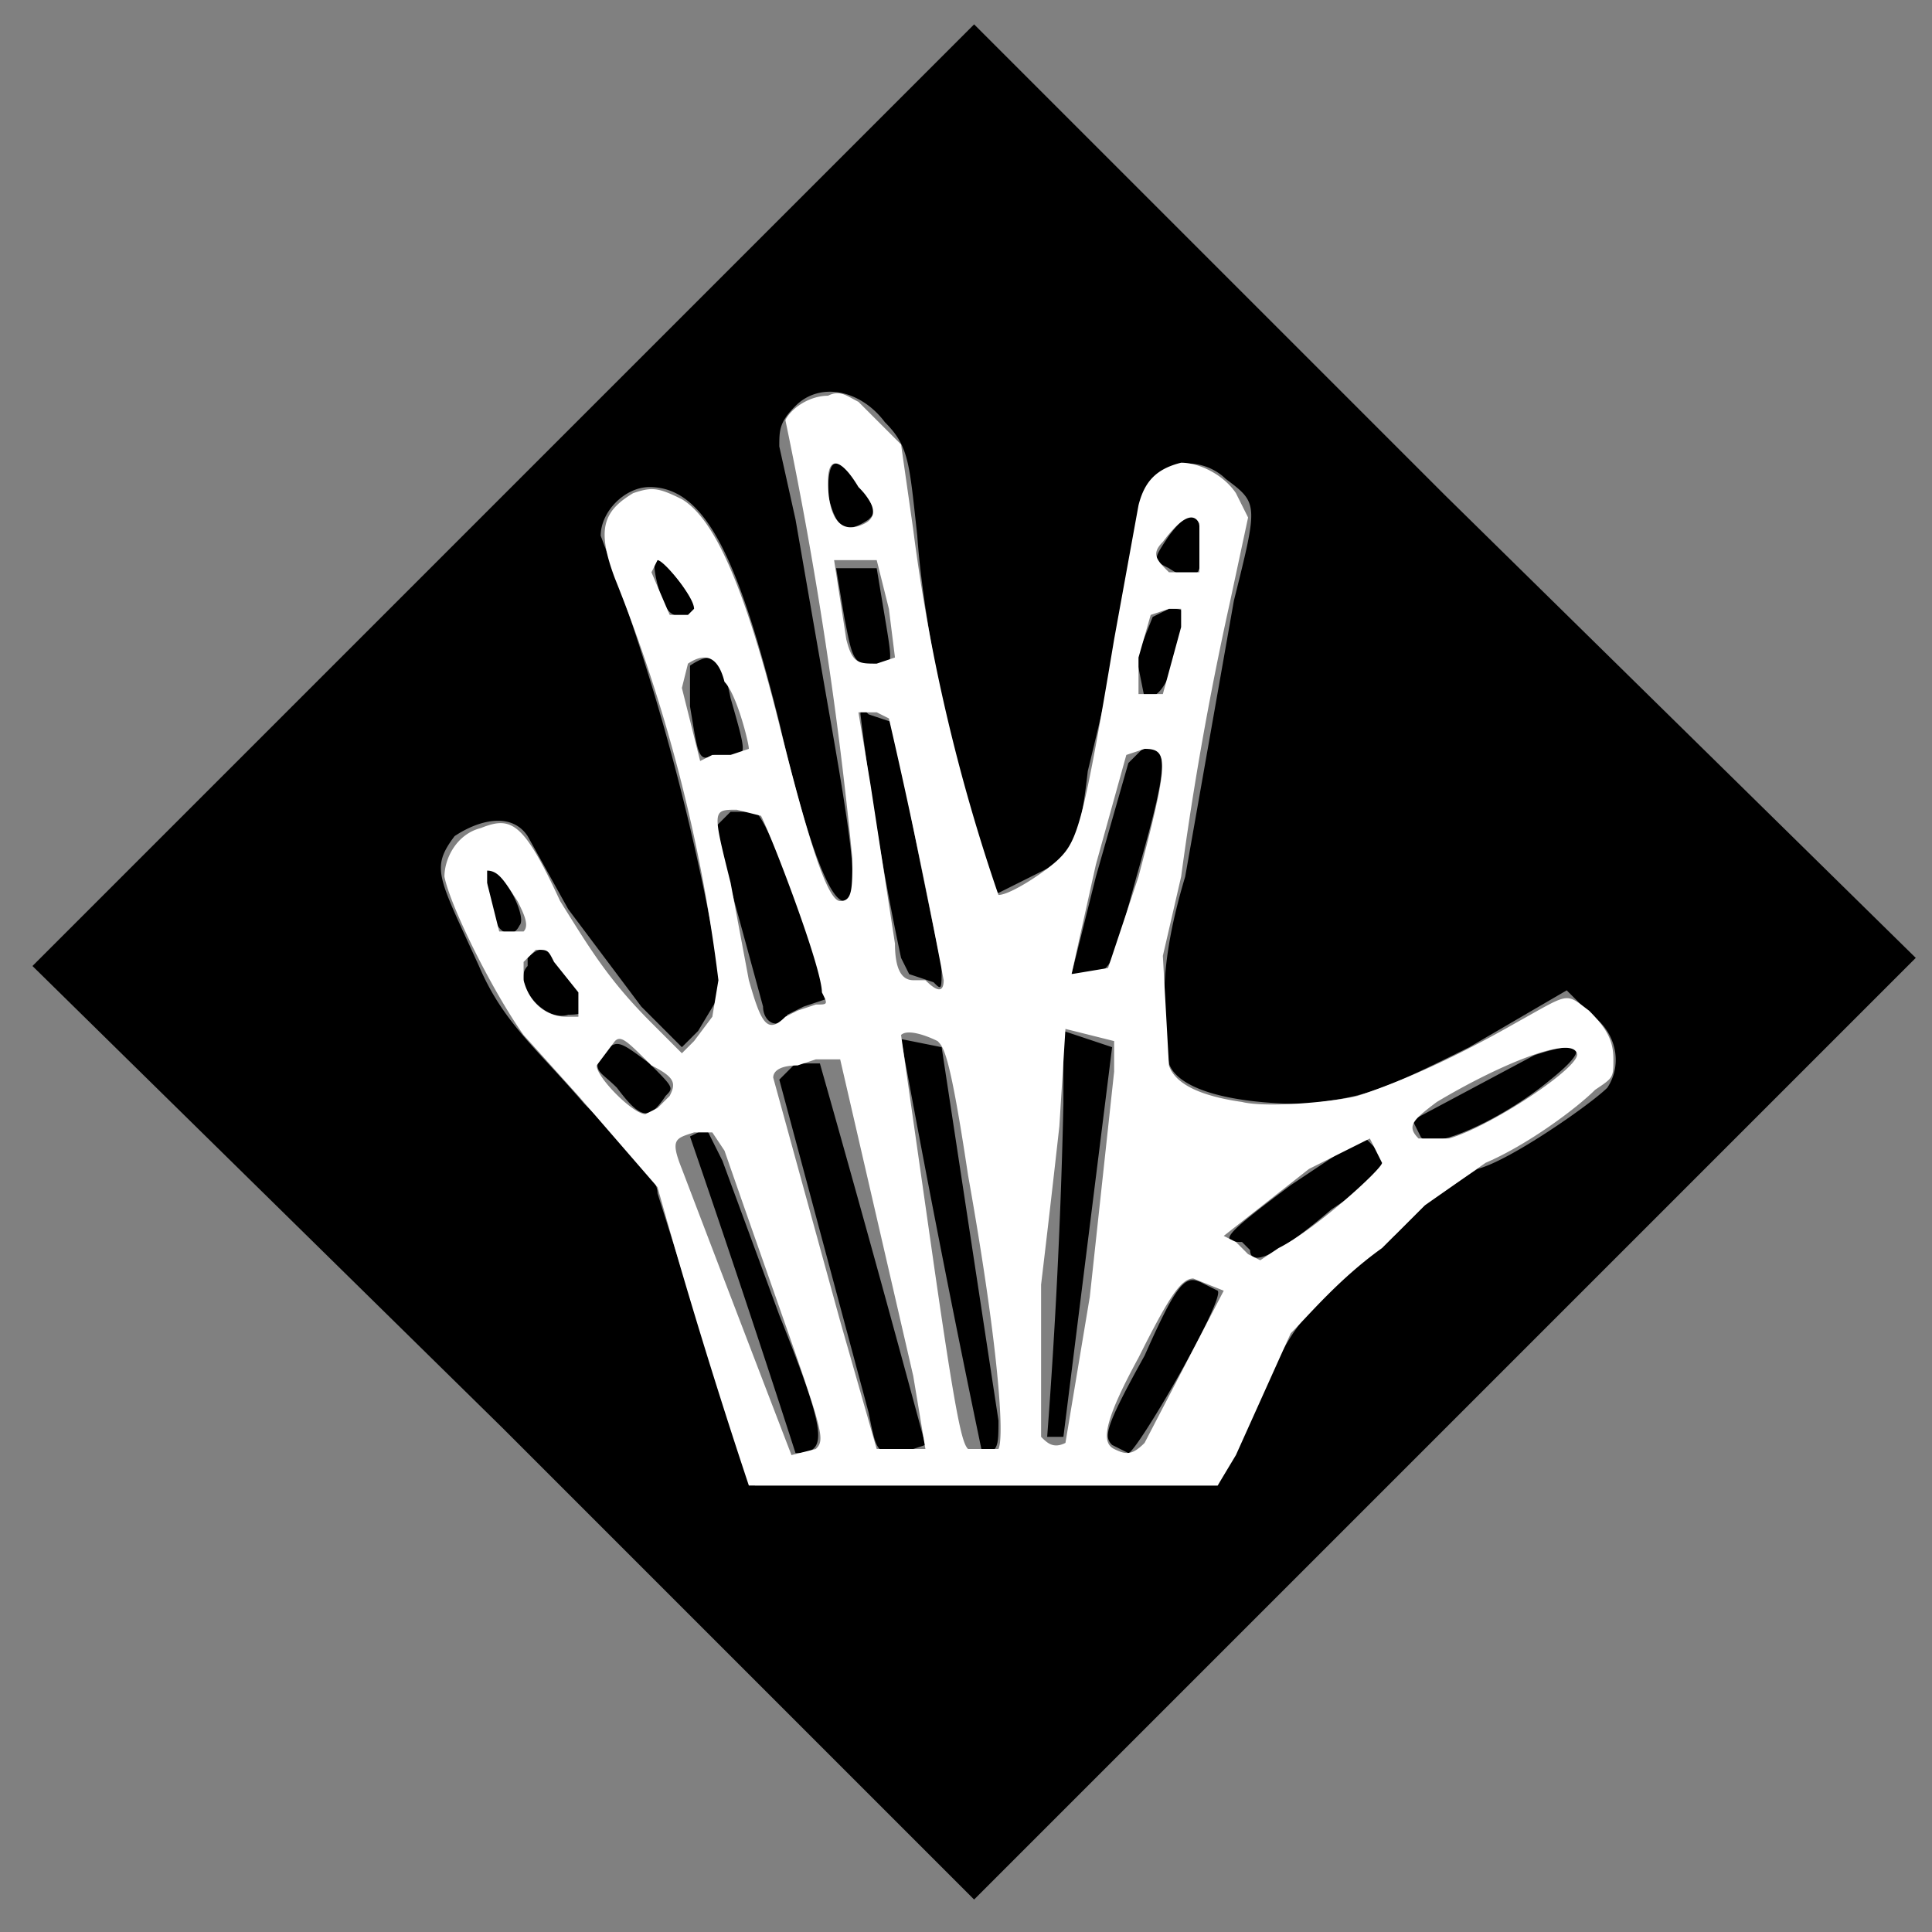 <svg xmlns="http://www.w3.org/2000/svg" width="317" height="317" version="1.0" viewBox="0 0 238 238"><rect x="0" y="0" width="238" height="238" fill="#808080" stroke="none"/><path d="M62 61 4 119l58 57 58 58 58-58 58-58-58-57-58-58-58 58zm47-9c3 3 3 5 4 14 1 15 8 44 10 44l6-3c3-2 4-3 5-12a902 902 0 0 0 8-36c3-3 7-2 9 0 4 3 4 3 1 15l-3 17-3 17c-3 10-3 16-2 23 1 3 7 5 17 5 7-1 8-1 20-7l12-7 3 3c3 2 4 6 2 9-2 2-12 9-16 10l-6 4-4 4c-11 9-13 11-17 21l-5 10H93l-6-17-6-19c0-2-3-5-9-11-6-7-10-10-13-17-5-11-6-12-3-16 3-2 7-3 9 0l5 9 9 12 5 5 2-2 3-5a289 289 0 0 0-15-56c0-3 3-6 6-6 7 0 11 9 16 29 3 13 6 22 8 22s1-7-2-24l-4-23-2-9c0-2 0-3 2-5 3-3 8-2 11 2z"/><path d="M102 61c1 4 2 5 5 3 1-1 1-1-1-4-3-4-4-4-4 1zm42 5c-2 3-2 3 0 4 3 2 4 1 4-2 0-5-1-6-4-2zm-63 6c1 4 2 4 4 4 1-1 1-1-1-4-3-4-4-4-3 0zm22-2 1 6c1 5 1 6 4 6 2 0 2 0 1-6l-1-6h-5zm39 6-2 5 1 5c2 0 3-2 5-8 0-3 0-3-2-3l-2 1zm-57 6v5c1 6 1 7 3 6h2c2 0 2 0 0-7-1-5-2-6-5-4zm21 6a345 345 0 0 0 5 30l1 2 3 1c1 1 1 1 1-2a1279 1279 0 0 1-6-30l-3-1-1-1zm33 6-4 14-3 12h3c2-1 2-1 5-12 4-14 4-16 1-16l-2 2zm-49 6-2 2 6 22c0 2 2 3 3 1l2-1 3-1c0-1-7-22-9-23h-3zm-30 11c1 4 3 5 4 3 1-1-2-7-4-7v4zm5 8c-2 2 2 7 5 6 3 0 3-1 0-5-2-3-3-4-5-2zm46 9a2059 2059 0 0 0 10 51c2 0 2-1 2-4l-7-46-5-1zm20 8a770 770 0 0 1-2 41h2l6-48-3-1-3-1v9zm-57-6c-1 2 0 2 2 4 3 4 4 4 6 1 1-1 1-1-2-4-4-3-4-3-6-1zm115 0-15 8 1 2c1 2 10-2 16-7 5-4 4-5-2-3zm-88 1h-3l-2 2 11 41c1 5 1 5 4 5l3-1a3506 3506 0 0 0-13-47zm-16 9a2093 2093 0 0 1 13 39c4 0 4-2-2-17l-7-19-2-4-2 1zm74 6c-8 6-9 7-6 7l1 1c0 2 3 1 10-5 6-4 7-5 6-7l-2-2-9 6zm-18 21c-5 9-5 10-4 11l2 1c1 0 12-19 11-20l-2-1c-2-1-3 0-7 9z"/><path d="M123 244a1060 1060 0 0 1-15-49l-13-15-9-10c-5-7-12-21-13-26 0-3 2-7 6-8 5-2 7-1 13 12 5 8 8 13 15 20l5 5 2-2 3-4 1-6a264 264 0 0 0-17-66c-3-8-2-11 3-14 3-1 4-1 8 1 5 3 10 13 16 37 5 20 8 29 10 29s2-2 2-7a667 667 0 0 0-11-72c1-2 4-4 7-4 2-1 3 0 5 1l7 7 2 14a302 302 0 0 0 14 60c2 0 8-4 10-6 3-3 4-6 9-36l4-22c1-4 3-6 7-7 3 0 7 2 9 5l2 4-3 14a542 542 0 0 0-8 45l-3 13 1 18c1 3 5 5 12 6 4 1 15 0 19-1 3-1 12-4 26-12 9-5 8-5 12-2 3 3 4 5 4 8s0 3-3 5c-3 3-11 9-18 12l-10 7-7 7c-7 5-12 11-15 14l-9 20-3 5h-77zm11-6c2-2 1-3-15-49l-2-3h-3c-3 1-4 1-2 6a17586 17586 0 0 0 18 47l4-1zm18 0-2-12-12-52h-4l-3 1c-3 0-4 1-4 2l11 40 6 21h8zm12 0c1-2 0-17-5-45-3-20-4-21-5-22-2-1-5-2-6-1l5 35c4 28 5 32 6 33h5zm24-1 13-25-5-2c-2 0-4 3-9 13-6 11-6 14-4 15s3 1 5-1zm-13 0 4-24 4-37v-5l-4-1-4-1-1 16a3186 3186 0 0 1-3 26v25c1 1 2 2 4 1zm35-32c6-3 17-13 17-14l-2-4-10 5-14 11 2 1 2 2 2 1 3-2zm28-18c7-2 22-12 21-14-1-3-13 2-23 8-4 3-5 4-3 6h5zm-130-5 2-2c1-2 1-3-3-5-4-4-5-5-6-4l-3 4c0 2 6 8 8 8l2-1zm21-15 2-1 3-1c2 0 2 0 1-2 0-4-8-25-10-29l-4-1c-4 0-4 0-1 12l3 16c2 7 3 9 6 6zm-34 0v-4l-4-5c-1-2-1-2-3-2l-2 2v3c1 4 4 6 7 6h2zm60-6a1042 1042 0 0 0-9-43l-2-1h-3l2 12 4 26c0 4 1 6 3 6h2c2 2 3 2 3 0zm27-2 5-15c5-19 5-21 1-21l-3 1-5 18-4 18 6-1zm-96-6c1-1 0-3-1-5-2-3-3-5-5-5v2l2 8h4zm31-29h3l3-1c0-1-2-9-4-11-1-4-3-5-6-3l-1 4 3 12 2-1zm74-10 3-11v-3h-2l-3 1-2 7v6h4zm-44-6-1-8-2-8h-7l2 13c1 4 2 4 5 4l3-1zm-34-7 1-1c0-2-5-8-6-8l-1 2 3 7h3zm84-7v-8c-1-2-3-1-6 3-2 2-1 3 1 5h5zm-55-8c2-1 2-3-1-6-3-5-5-5-5-1 0 6 2 9 6 7z" style="fill:#fff;stroke-width:.474" transform="scale(.75)"/></svg>